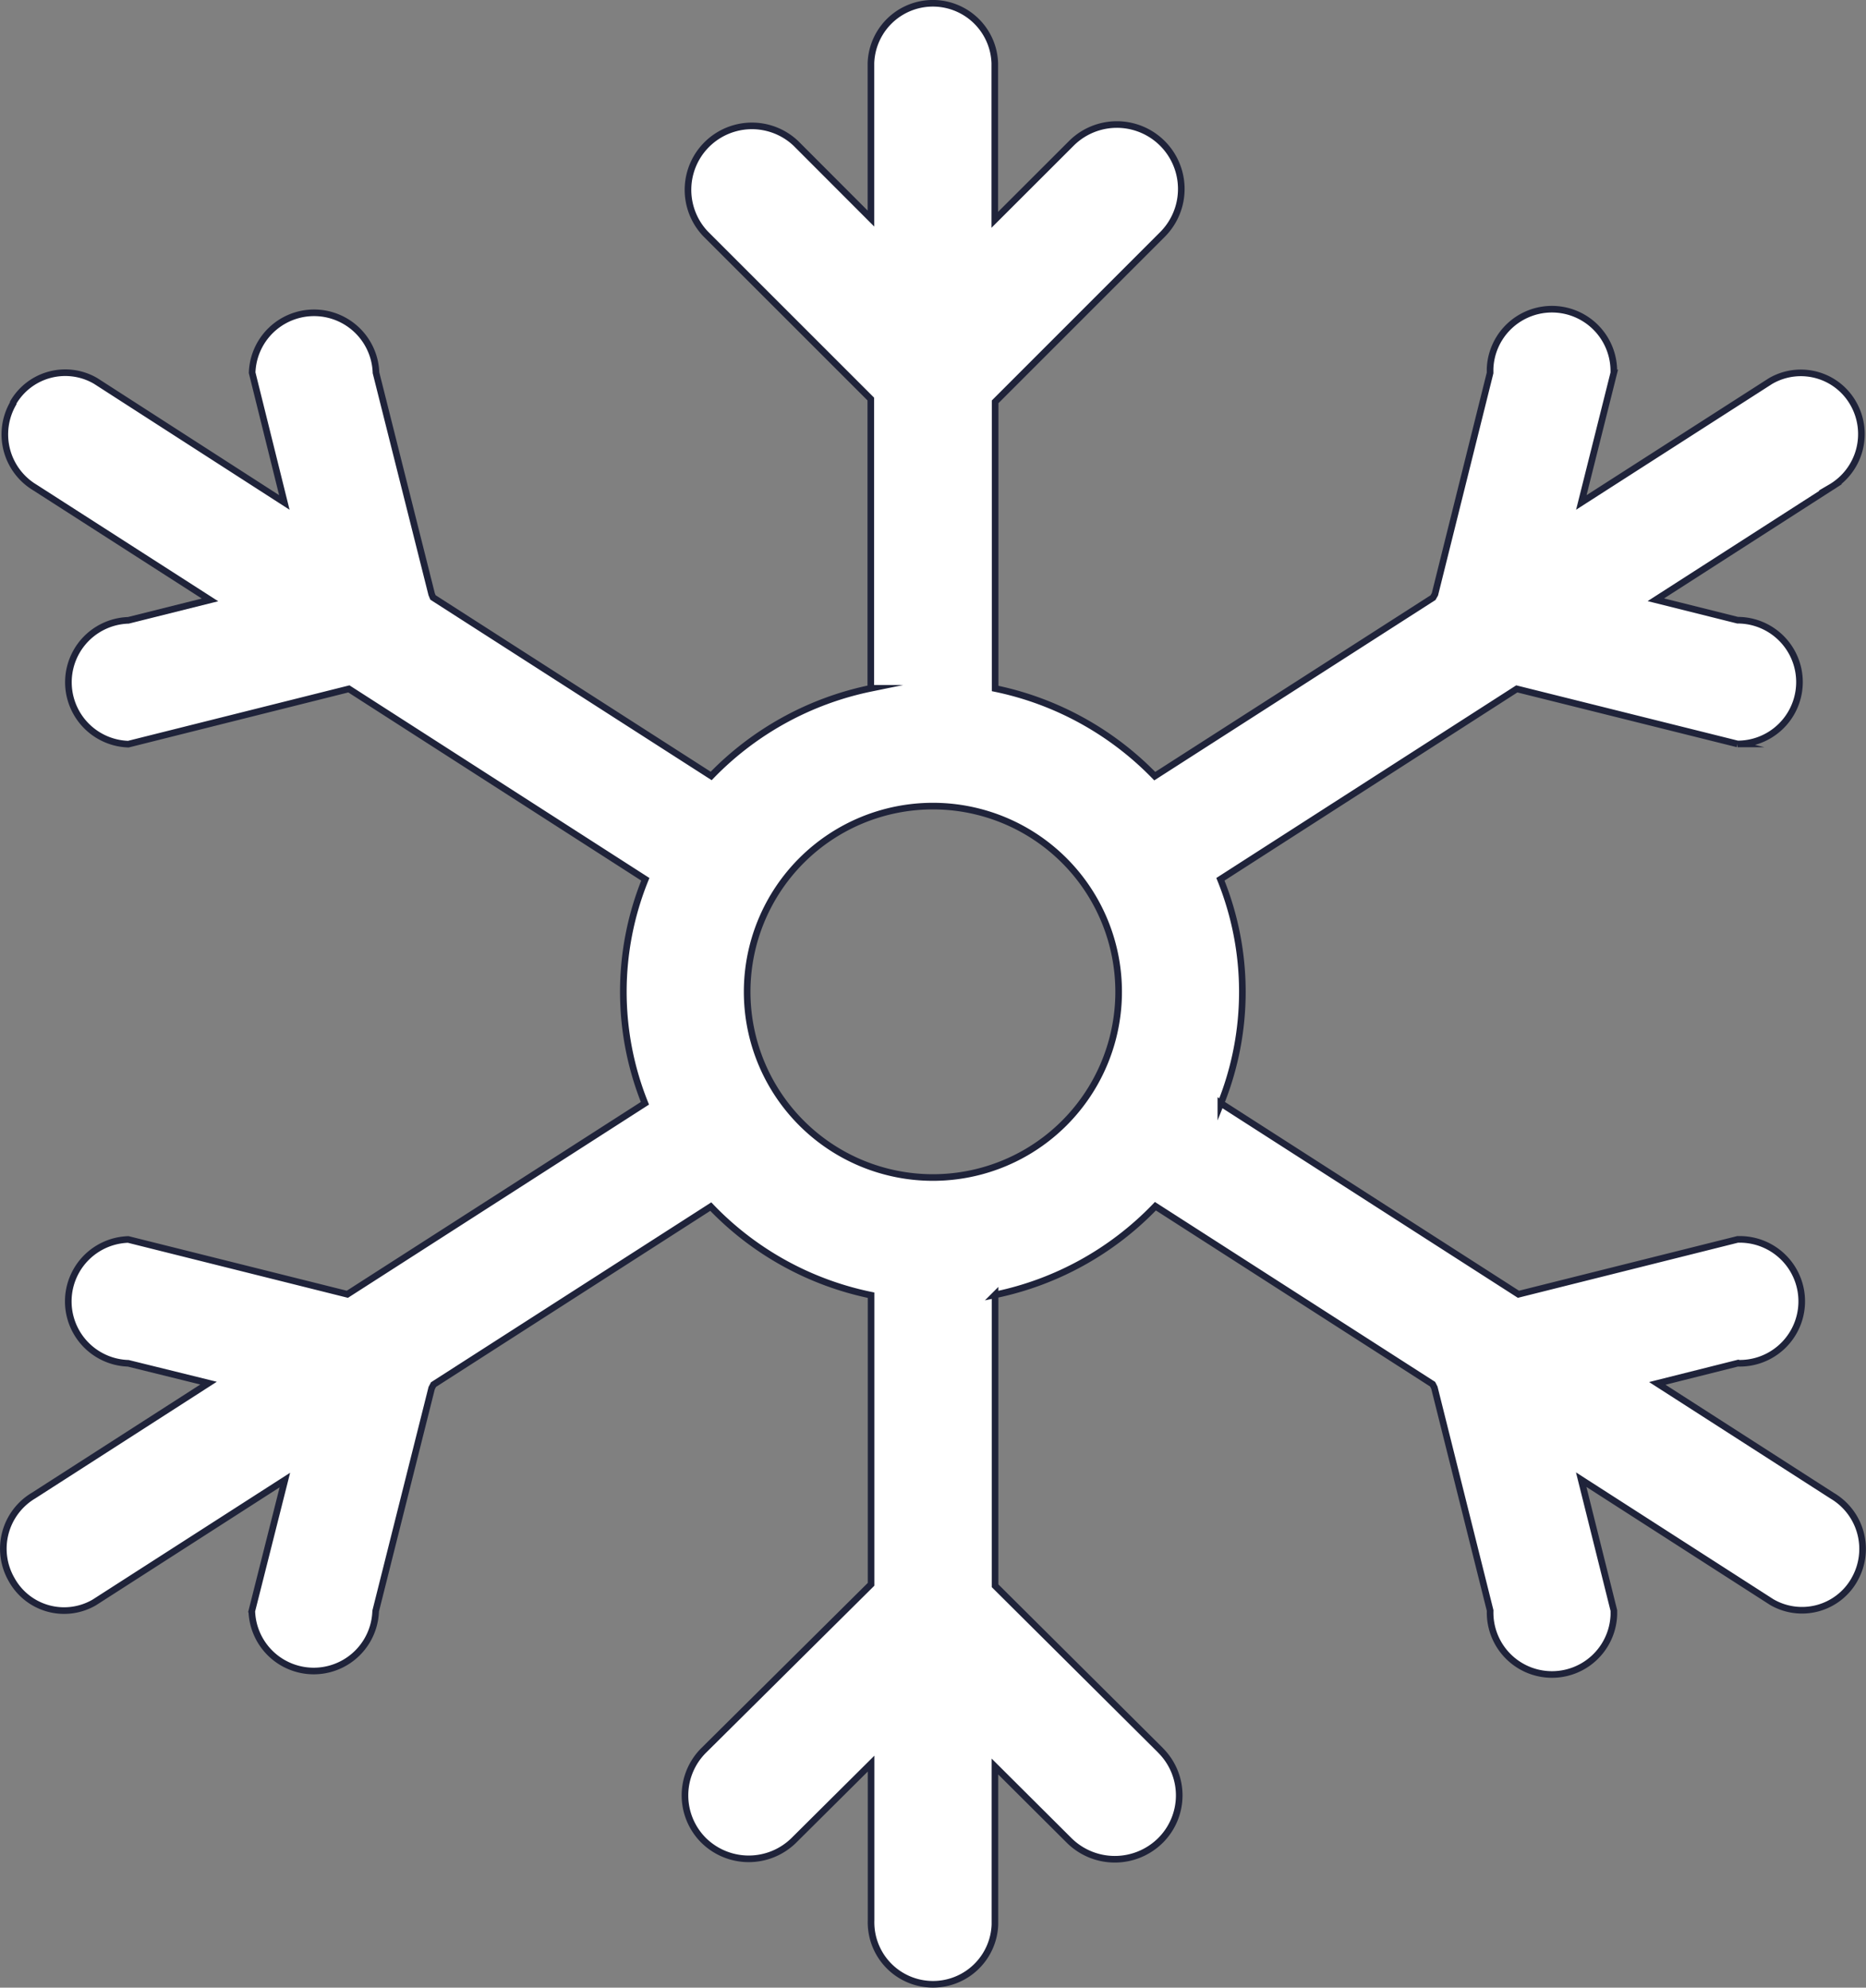 <svg xmlns="http://www.w3.org/2000/svg" viewBox="0 0 282.19 300.65"><rect x="0" y="0" width="282.19" height="300.65" fill="#808080" stroke="none"/><defs><style>.cls-1{fill:#fff;stroke:#1f233a;stroke-miterlimit:10;}</style></defs><title>Fichier 1</title><g id="Calque_2" data-name="Calque 2"><g id="Layer_1" data-name="Layer 1"><path class="cls-1" d="M277.09,226.25l-26.46-17,12.14-3.05a9.37,9.37,0,1,0,.61-18.73h-.61l-33.14,8.3-45-28.89a45.32,45.32,0,0,0-.07-33.88l44.82-28.8,33.39,8.33a9.36,9.36,0,1,0,0-18.72l-12.36-3.09,26.46-17a9.34,9.34,0,0,0,3.41-12.67,9.11,9.11,0,0,0-12.39-3.49l-.14.08L239.14,76l4.91-19.59a9.36,9.36,0,0,0-18.71-.61c0,.21,0,.41,0,.61L217,89.89l-.29.51-42.08,27a46.78,46.78,0,0,0-24.14-13.26V60.78l25.31-25.32A9.73,9.73,0,0,0,162,21.7L150.44,33.25V9.56a9.37,9.37,0,0,0-18.73,0v23.5L120.35,21.68a9.67,9.67,0,0,0-13.66,13.68l25,25v43.75a46.64,46.64,0,0,0-24.14,13.26l-42.07-27-.2-.48L56.86,56.38a9.37,9.37,0,0,0-18.73,0L43,76,14.48,57.63A9.11,9.11,0,0,0,2,60.89S2,61,2,61A9.37,9.37,0,0,0,5.28,73.74l26.48,17L19.41,93.83a9.37,9.37,0,0,0,0,18.73l33.35-8.36L97.59,133a45.22,45.22,0,0,0-.06,33.88l-45,28.89-33.14-8.29a9.37,9.37,0,0,0,0,18.73l12.15,3-26.45,17a9.35,9.35,0,0,0-3.35,12.69,9.07,9.07,0,0,0,12.33,3.59l.21-.12,28.8-18.5-5,19.82a9.37,9.37,0,0,0,18.73,0l8.47-33.73.28-.53,41.93-26.92a46.47,46.47,0,0,0,24.24,13.4v43.73L106.4,264.78a9.6,9.6,0,0,0,0,13.58h0a9.72,9.72,0,0,0,13.66,0l11.67-11.6v23.7a9.37,9.37,0,1,0,18.73.62c0-.21,0-.41,0-.62V267.2l11.24,11.2a9.81,9.81,0,0,0,13.78,0,9.61,9.61,0,0,0,.05-13.61l-.05-.06-25-24.87v-44a46.69,46.69,0,0,0,24.25-13.41l41.92,26.92.27.53,8.43,33.71a9.36,9.36,0,0,0,18.71.62c0-.21,0-.41,0-.62l-4.94-19.8,28.8,18.51a9.1,9.1,0,0,0,12.46-3.28s.05-.08.07-.13A9.34,9.34,0,0,0,277.09,226.25Zm-136-48.14A28.09,28.09,0,1,1,169.17,150h0A28.09,28.09,0,0,1,141.09,178.11Z"/></g></g></svg>